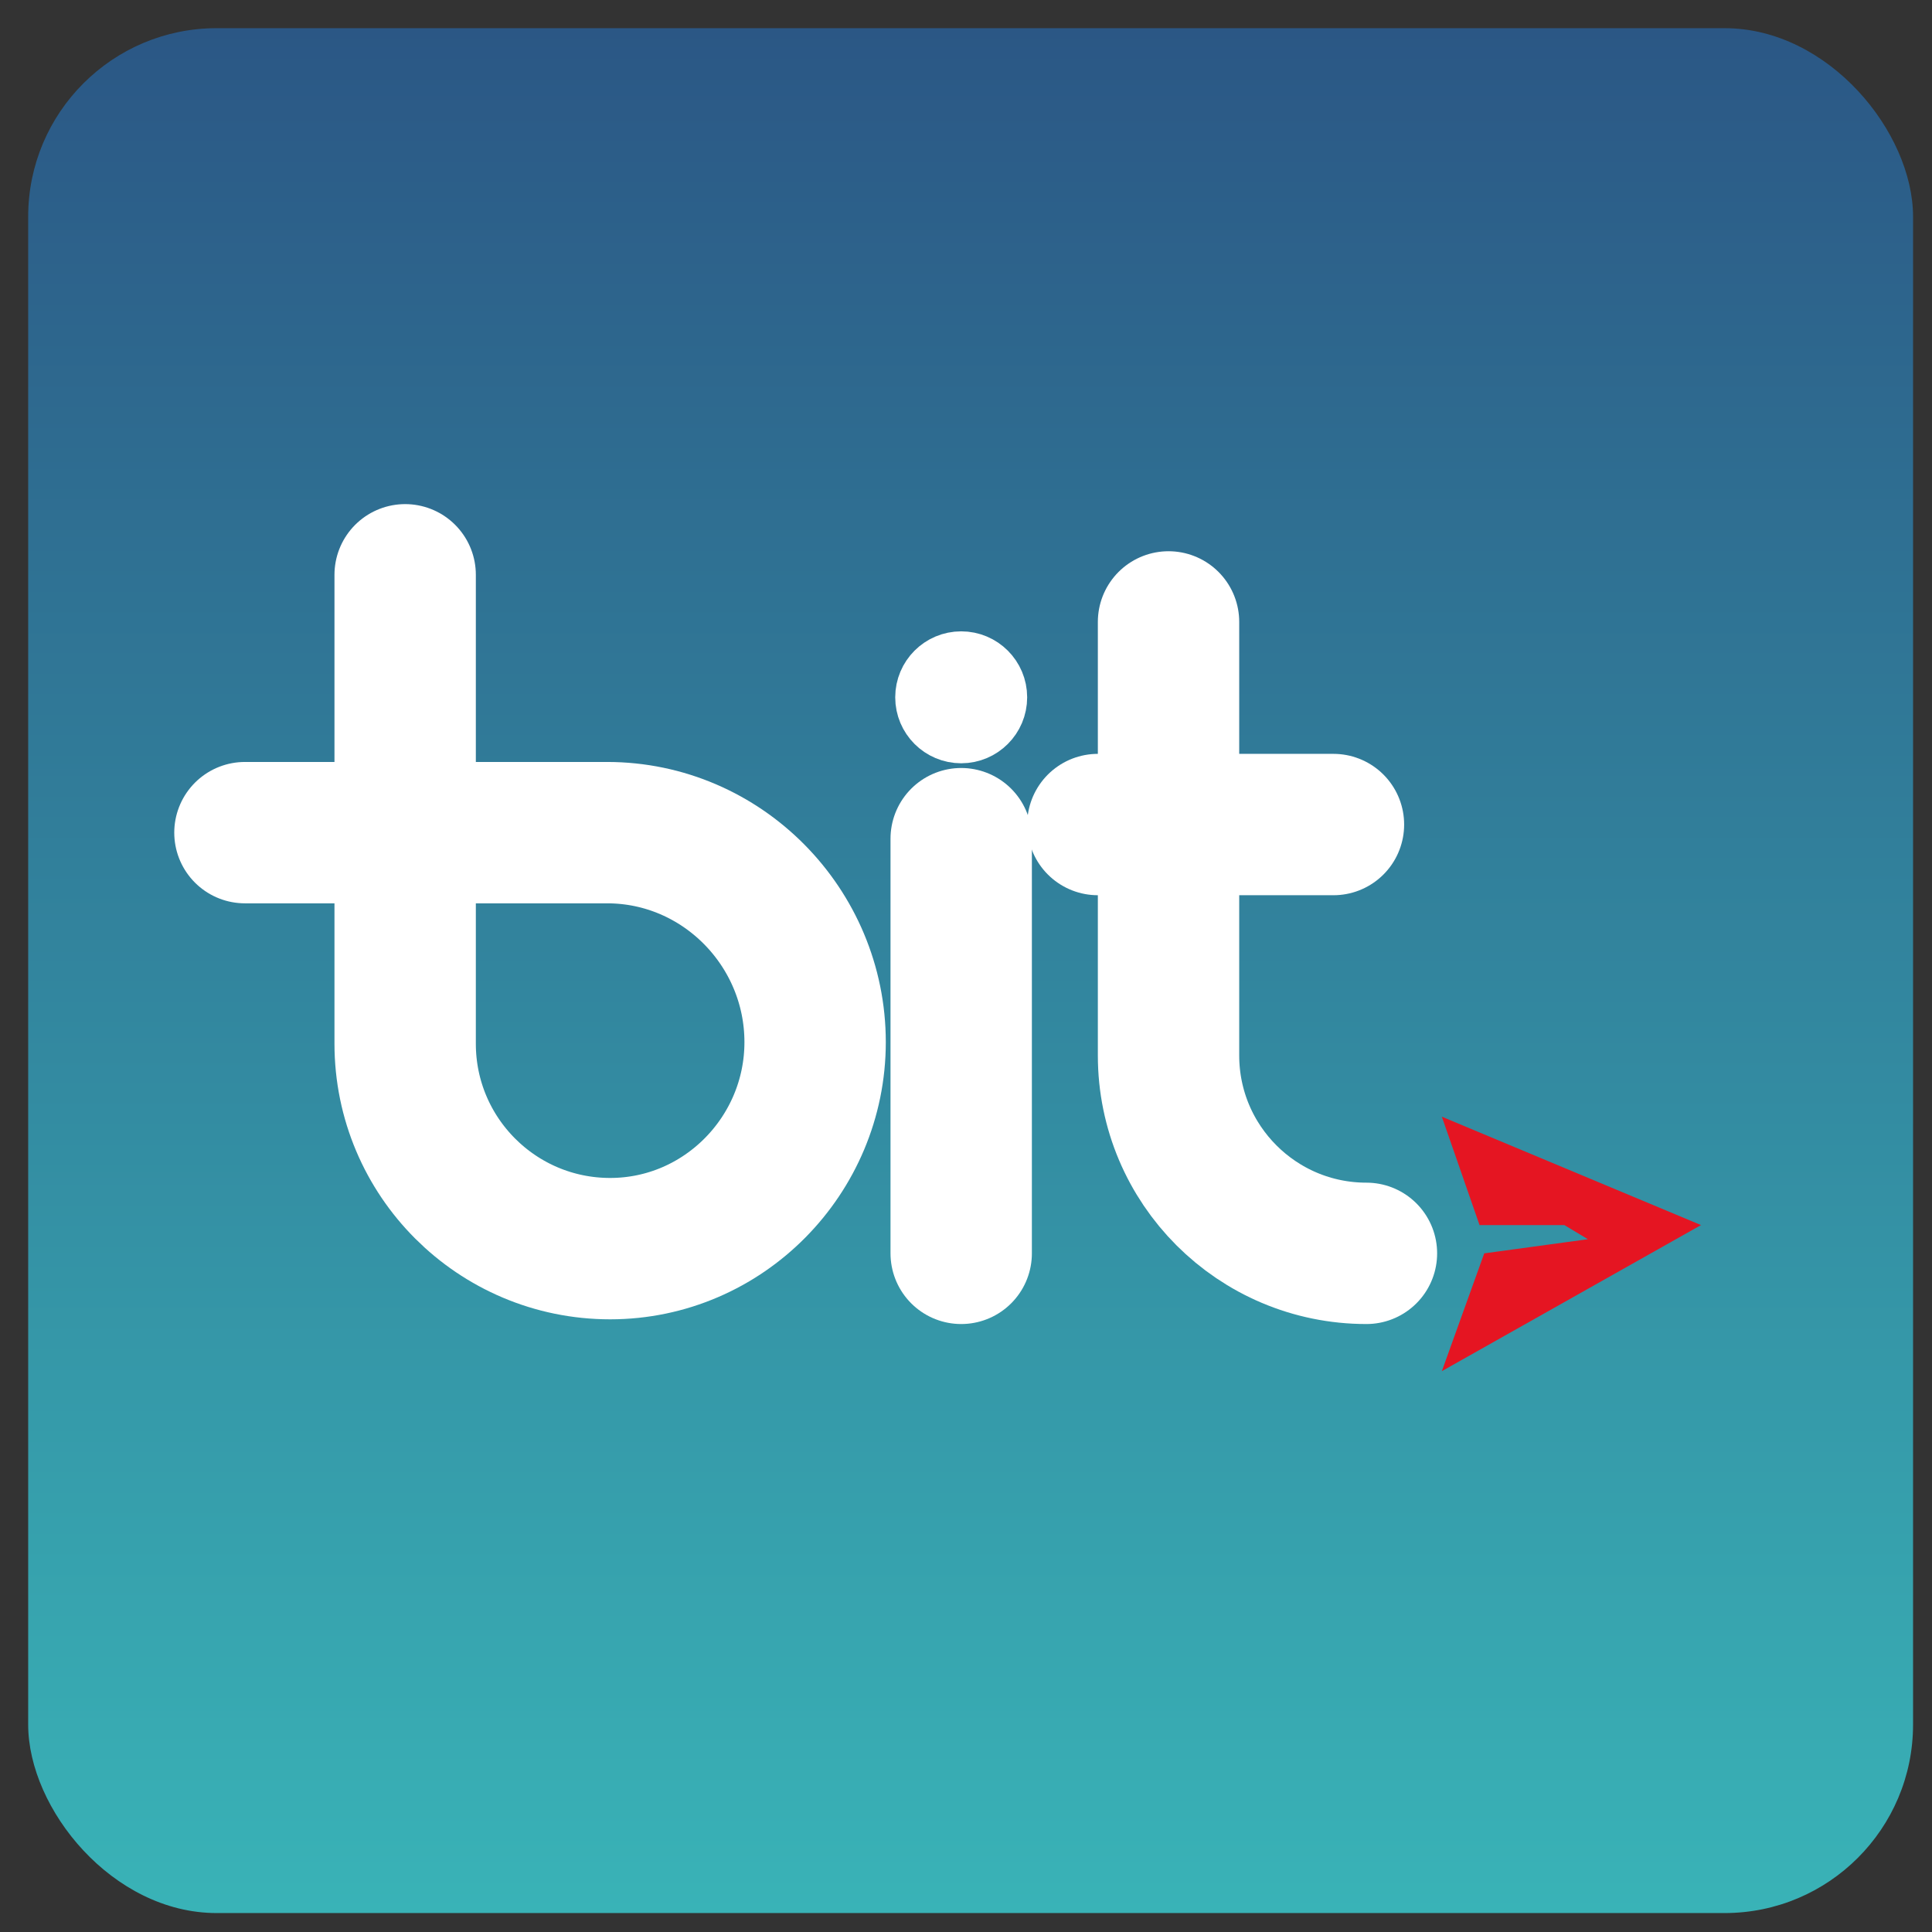 <svg width="41" height="41" viewBox="0 0 41 41" fill="none" xmlns="http://www.w3.org/2000/svg">
  <rect x="0" y="0" width="41" height="41" fill="#333333" stroke="none"/>
  <rect x="0.598" y="0.598" width="40" height="40" rx="4" fill="url(#paint0_linear_214_82)"/>
  <path d="M36.098 25.998L30.598 23.698L31.398 25.998H33.198L33.698 26.298L31.498 26.598L30.598 29.098L36.098 25.998Z" fill="#E51522"/>
  <path d="M8.598 12.198V22.148C8.598 24.551 10.546 26.498 12.948 26.498V26.498C15.351 26.498 17.298 24.519 17.298 22.116V22.116C17.298 19.679 15.322 17.67 12.884 17.67H5.198" stroke="white" stroke-width="3" stroke-linecap="round"/>
  <path d="M20.398 17.798V26.598" stroke="white" stroke-width="3" stroke-linecap="round"/>
  <circle cx="20.398" cy="14.798" r="0.9" fill="white" stroke="white"/>
  <path d="M28.998 26.598V26.598C26.678 26.598 24.798 24.718 24.798 22.398V13.198" stroke="white" stroke-width="3" stroke-linecap="round"/>
  <line x1="23.298" y1="17.498" x2="28.298" y2="17.498" stroke="white" stroke-width="3" stroke-linecap="round"/>
  <defs>
  <linearGradient id="paint0_linear_214_82" x1="20.598" y1="0.598" x2="20.598" y2="40.598" gradientUnits="userSpaceOnUse">
  <stop stop-color="#2B5785"/>
  <stop offset="1" stop-color="#39B3B7"/>
  </linearGradient>
  </defs>
  </svg>
